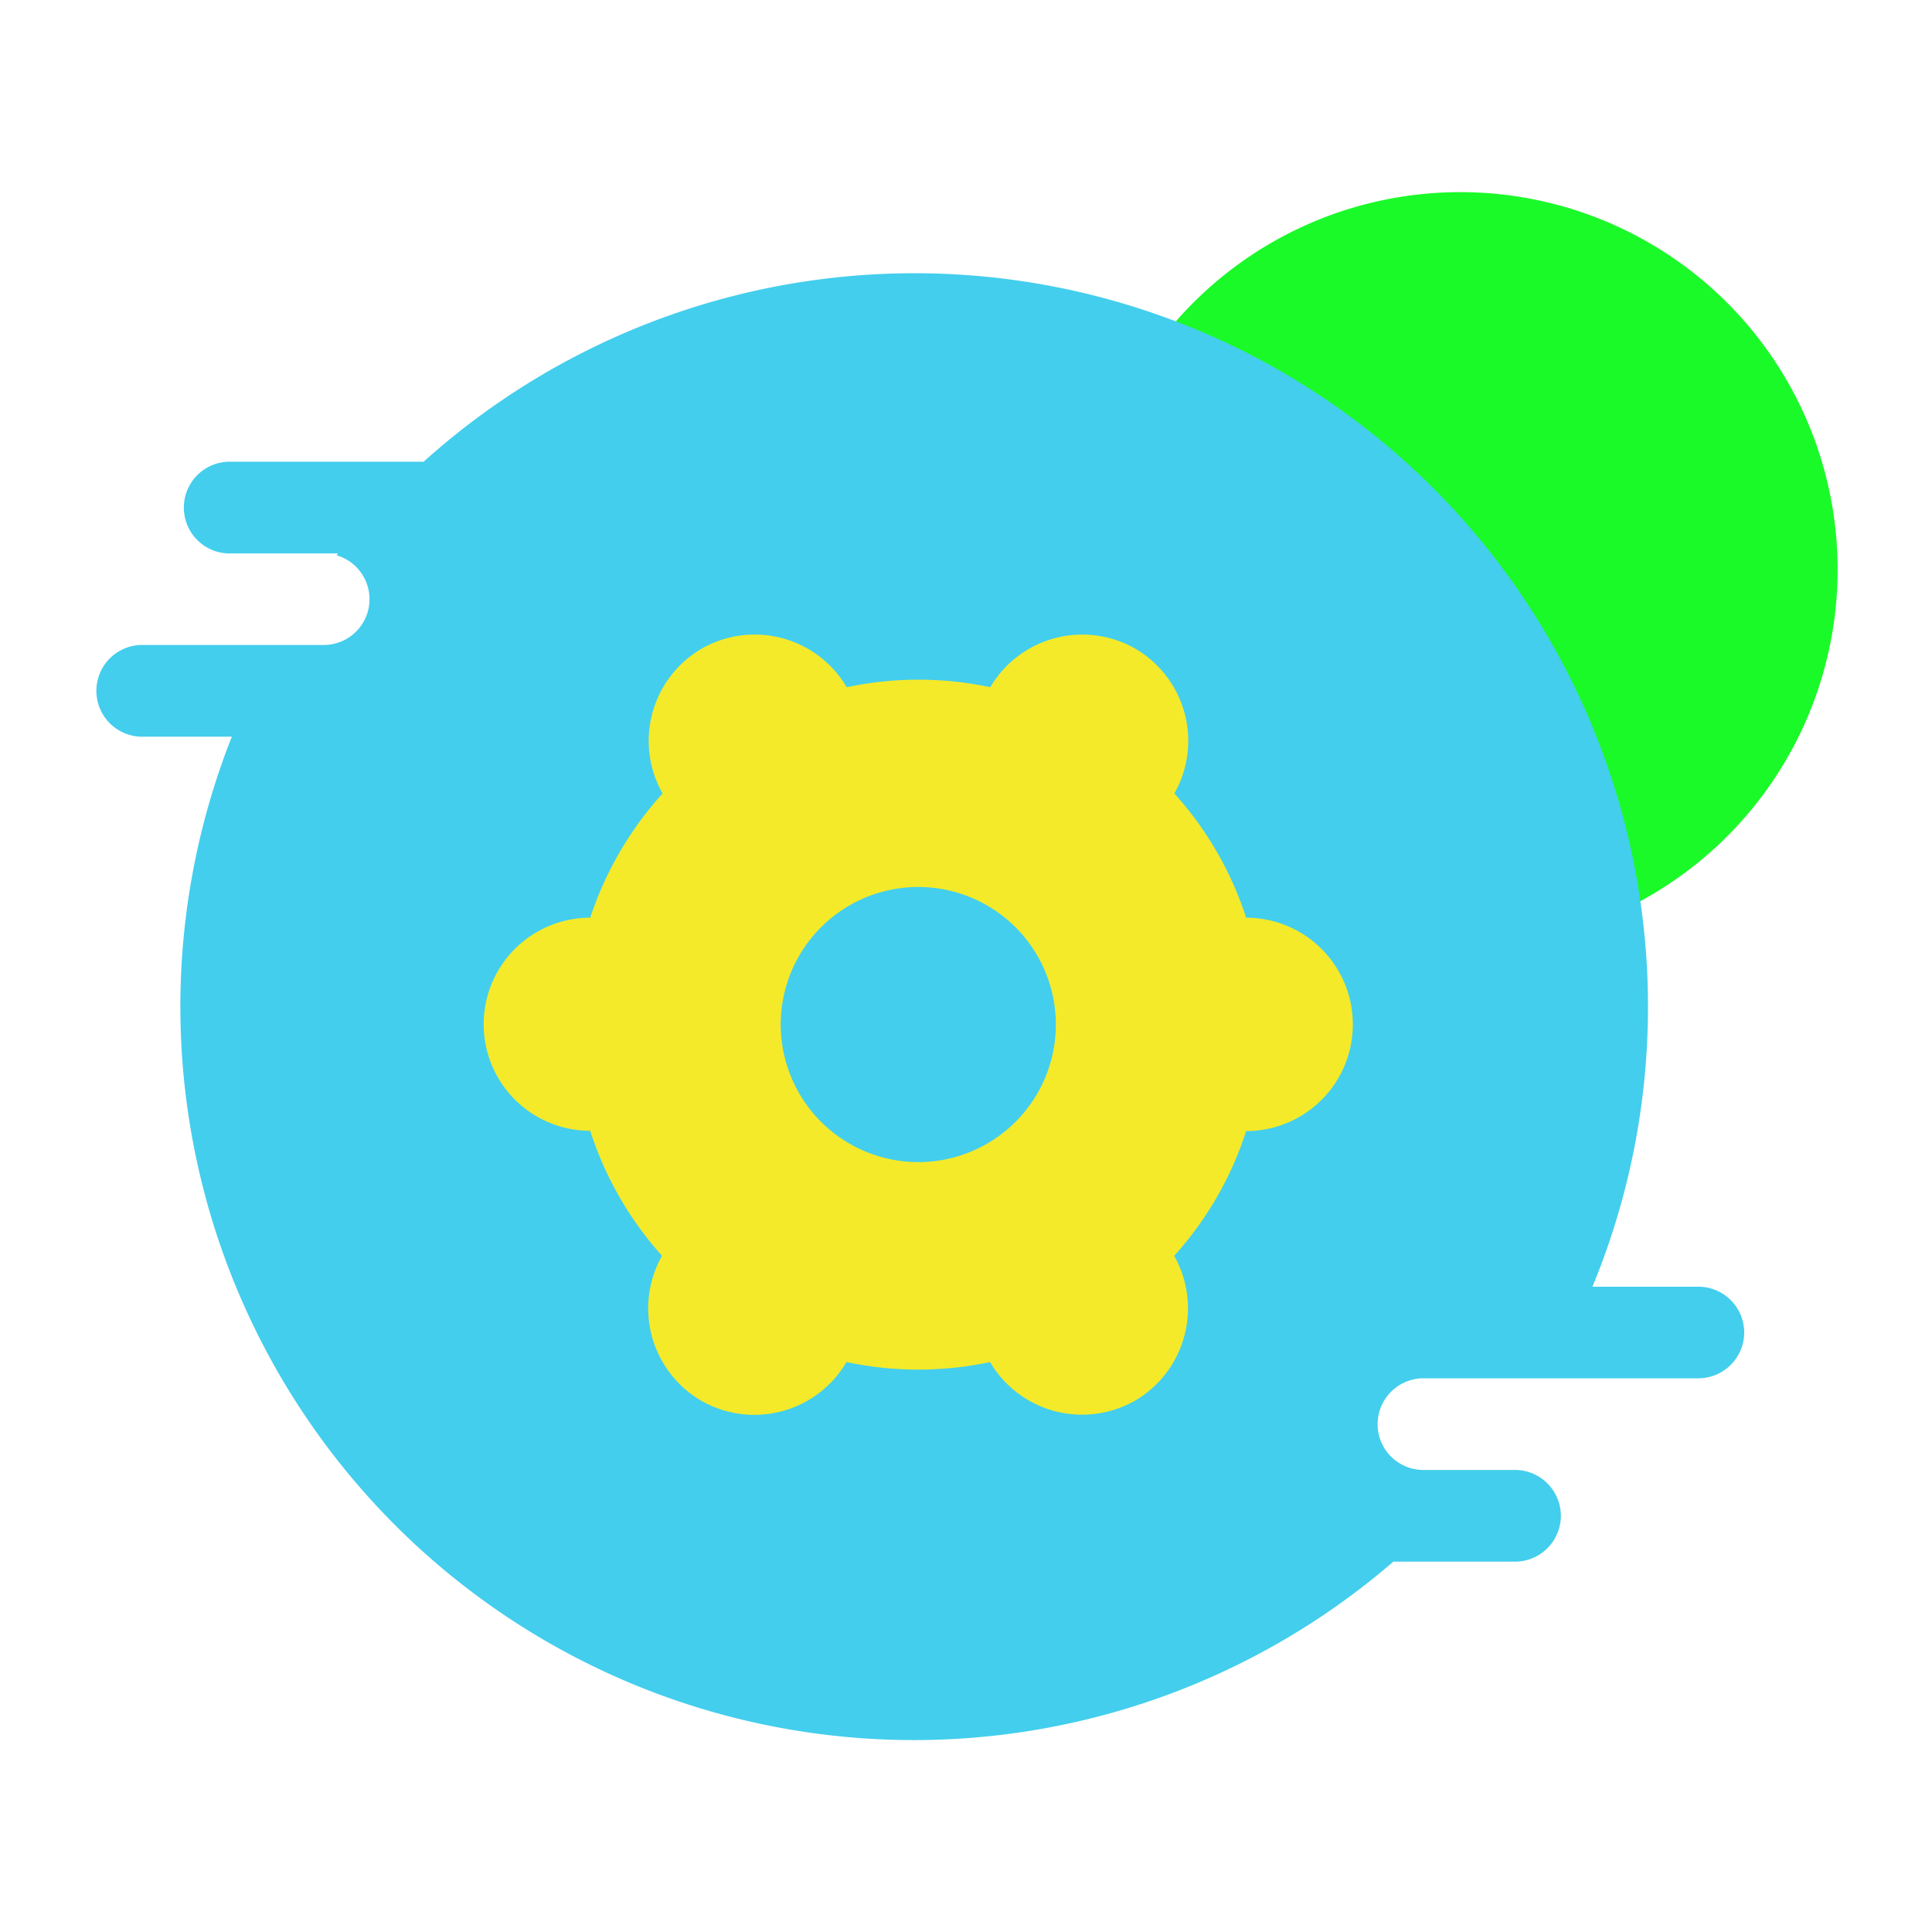 <?xml version="1.0" standalone="no"?><!DOCTYPE svg PUBLIC "-//W3C//DTD SVG 1.1//EN"
        "http://www.w3.org/Graphics/SVG/1.1/DTD/svg11.dtd">
<svg t="1632399723496" class="icon" viewBox="0 0 1024 1024" version="1.1" xmlns="http://www.w3.org/2000/svg"
     p-id="89381" width="200" height="200">
    <defs>
        <style type="text/css"></style>
    </defs>
    <path d="M773.939 301.875m-200.038 0a200.038 200.038 0 1 0 400.077 0 200.038 200.038 0 1 0-400.077 0Z"
          fill="#1afa29" p-id="89382" data-spm-anchor-id="a313x.7781069.0.i45" class="selected"></path>
    <path d="M924.467 706.253a24.32 24.32 0 0 1-24.269 24.269h-145.766a24.371 24.371 0 0 0-24.269 24.32 24.269 24.269 0 0 0 24.269 24.269h48.589a24.32 24.32 0 0 1 24.269 24.32 24.32 24.32 0 0 1-24.269 24.269h-64.512A388.762 388.762 0 0 1 122.88 390.451h-48.589a24.32 24.32 0 0 1 0-48.589h97.28a24.269 24.269 0 0 0 6.81-47.565l0.768-0.973H122.88a24.32 24.32 0 1 1 0-48.589h101.632a388.762 388.762 0 0 1 619.52 437.248h56.32a24.32 24.32 0 0 1 24.115 24.269z"
          fill="#43CEED" p-id="89383" data-spm-anchor-id="a313x.7781069.0.i44" class=""></path>
    <path d="M448.666 721.92a183.194 183.194 0 0 0 76.083 0 56.627 56.627 0 0 0 76.8 20.48 56.678 56.678 0 0 0 20.787-76.8 181.35 181.35 0 0 0 38.144-66.099A56.32 56.32 0 0 0 660.48 486.4a182.17 182.17 0 0 0-38.042-65.843 56.576 56.576 0 0 0-20.787-76.8 56.627 56.627 0 0 0-76.8 20.48 183.194 183.194 0 0 0-76.083 0 56.576 56.576 0 0 0-76.8-20.48 56.576 56.576 0 0 0-20.787 76.8A183.706 183.706 0 0 0 312.832 486.4a56.32 56.32 0 0 0 0 112.947A182.835 182.835 0 0 0 350.874 665.6a56.678 56.678 0 0 0 20.787 76.8 56.627 56.627 0 0 0 77.005-20.48z m-34.867-178.842a72.909 72.909 0 1 1 72.909 72.858 72.96 72.96 0 0 1-72.909-72.909z"
          fill="#f4ea2a" p-id="89384" data-spm-anchor-id="a313x.7781069.0.i43" class=""></path>
</svg>